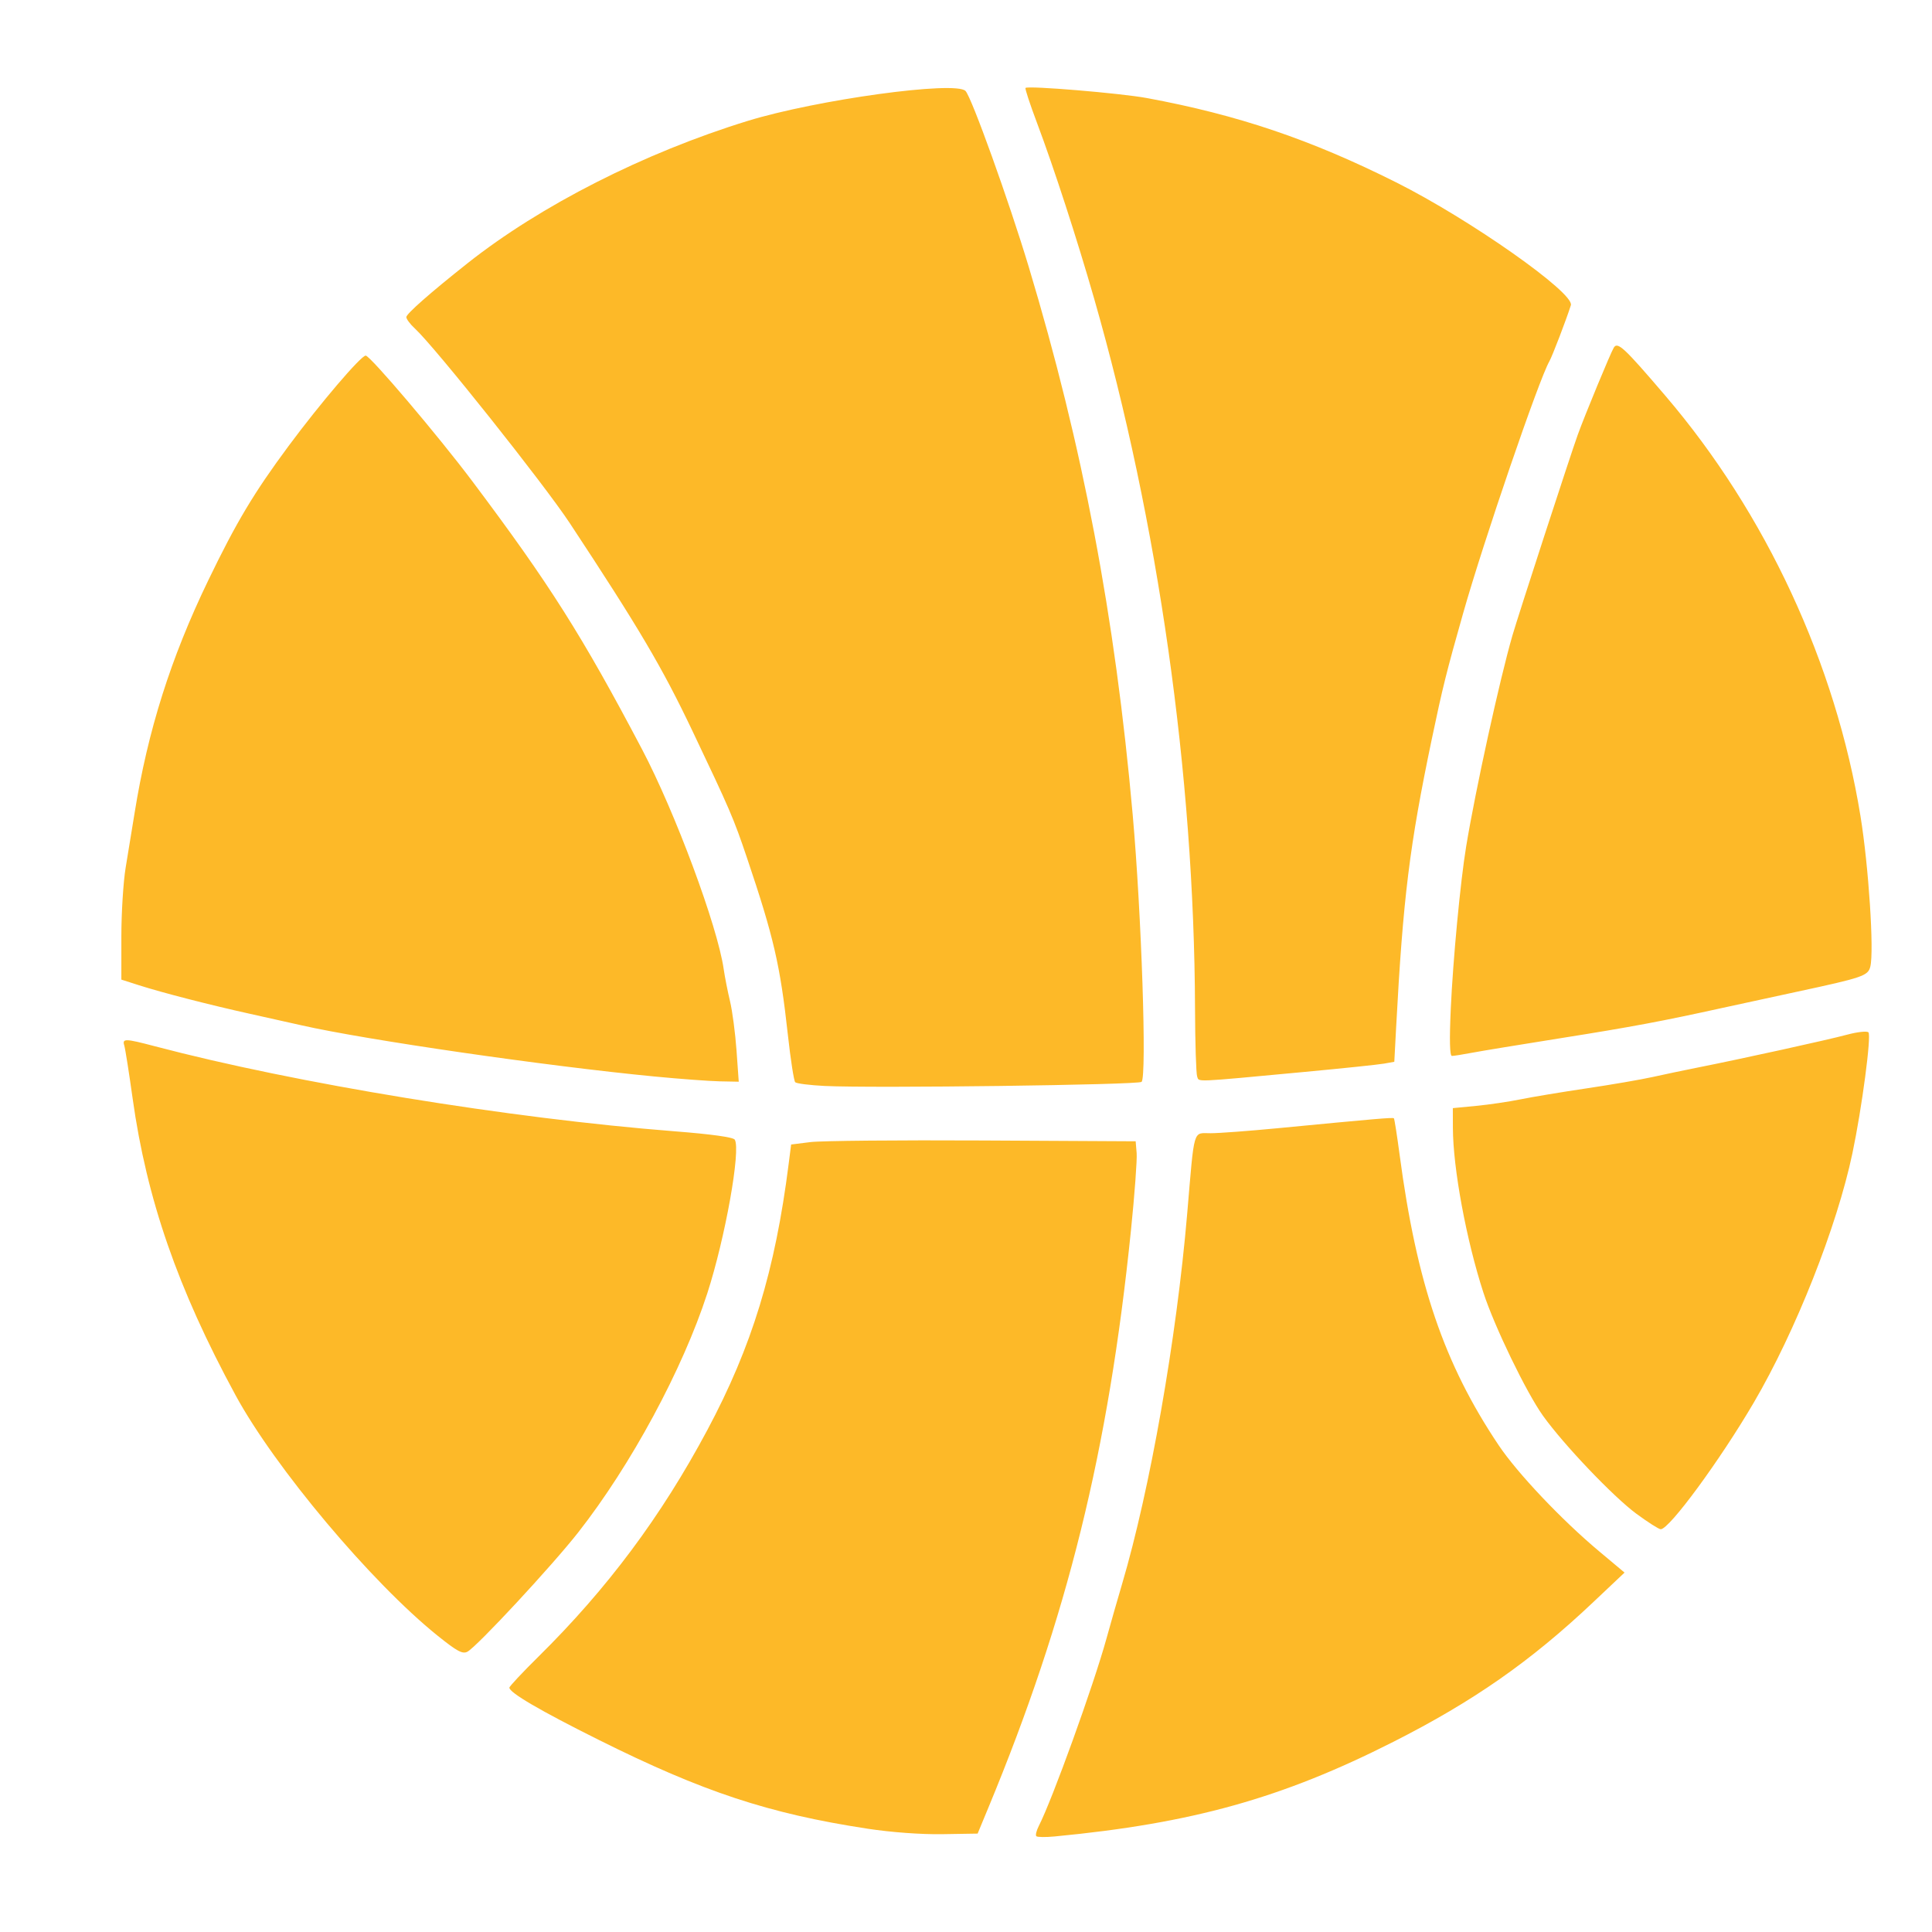 <?xml version="1.0" encoding="UTF-8" standalone="no"?>
<!-- Created with Inkscape (http://www.inkscape.org/) -->
<svg id="svg4136" xmlns:rdf="http://www.w3.org/1999/02/22-rdf-syntax-ns#" xmlns="http://www.w3.org/2000/svg" height="750" viewBox="0 0 750 750" width="750" version="1.1" xmlns:cc="http://creativecommons.org/ns#" xmlns:dc="http://purl.org/dc/elements/1.1/">
 <g id="g4165" transform="translate(-290.26 23.422)">
  <path id="path4167"  fill='#fdb928'  d="m692.56 689.39c-0.39-0.39 0.046-2.184 0.968-3.988 5.249-10.262 21.199-54.43 26.237-72.654 1.615-5.844 4.352-15.406 6.081-21.25 10.86-36.707 21.15-95.22 25.279-143.75 2.88-33.85 2.121-31.249 9.121-31.255 3.235-0.002 14.881-0.871 25.881-1.93 38.603-3.715 44.858-4.249 45.244-3.863 0.214 0.214 1.205 6.528 2.203 14.031 6.664 50.118 17.27 81.249 38.448 112.86 7.282 10.87 24.468 29.018 38.996 41.182l9.89 8.28-12.199 11.525c-24.291 22.949-46.435 38.417-77.581 54.19-43.224 21.891-78.055 31.622-131.43 36.717-3.536 0.338-6.748 0.295-7.138-0.095zm-65.582-2.924c-38.23-5.83-63.86-14.3-104.25-34.45-22.75-11.34-34.73-18.35-34.73-20.29 0-0.497 5.115-5.954 11.366-12.127 26.723-26.388 47.605-54.411 65.464-87.853 17.343-32.475 26.325-61.863 31.592-103.37l0.952-7.5 7.5-0.941c4.125-0.517 34.219-0.799 66.875-0.625l59.375 0.316 0.383 4.601c0.211 2.53-0.785 16.03-2.212 30-8.749 85.635-24.66 150.04-55.377 224.15l-4.145 10-13.699 0.221c-8.246 0.133-19.828-0.714-29.098-2.128zm-166.84-74.91c-25.772-20.732-63.198-65.285-78.459-93.399-22.435-41.329-34.476-76.078-39.95-115.29-1.401-10.034-2.852-19.227-3.225-20.43-0.861-2.776 0.342-2.744 11.99 0.326 54.844 14.453 137.46 27.965 201.73 32.992 14.215 1.112 22.685 2.291 23.271 3.238 2.421 3.918-3.717 38.236-10.681 59.709-9.564 29.492-29.625 66.644-50.069 92.723-10.19 13-39.289 44.34-43.024 46.339-1.894 1.014-4.006-0.118-11.577-6.21zm465.36-47.34c-8.967-6.617-28.226-26.826-36.251-38.039-6.461-9.028-18.844-34.617-23.132-47.803-6.64-20.418-11.798-48.257-11.844-63.936l-0.023-7.686 9.062-0.873c4.984-0.48 12.719-1.619 17.188-2.532 4.469-0.912 16-2.828 25.625-4.257s21.156-3.413 25.625-4.408c4.469-0.995 12.344-2.647 17.5-3.67 17.142-3.403 50.523-10.746 57.957-12.749 4.033-1.087 7.8-1.507 8.373-0.933 1.211 1.214-2.507 29.319-6.206 46.915-5.987 28.479-22.047 69.085-38.283 96.796-13.169 22.476-32.83 49.235-36.141 49.188-0.728-0.01-4.98-2.717-9.449-6.014zm-314.99-166.06c-5.84-0.289-11.036-0.943-11.546-1.453-0.51-0.51-1.792-8.782-2.849-18.382-2.982-27.103-5.48-37.915-15.871-68.704-5.212-15.442-6.551-18.558-21.223-49.375-11.757-24.695-20.583-39.646-47.548-80.544-10.073-15.278-52.384-68.44-60.177-75.611-1.82-1.67-3.3-3.66-3.3-4.418 0-1.263 9.397-9.528 23.75-20.89 28.363-22.451 68.624-42.909 108.75-55.259 26.785-8.244 80.647-15.657 84.571-11.639 2.362 2.418 16.848 42.723 24.568 68.356 20.929 69.495 33.492 135.69 40.326 212.5 3.438 38.631 5.542 101.74 3.462 103.82-1.186 1.186-104.16 2.52-122.92 1.592zm-66.26-3.69c-41.892-4.032-111.93-14.187-136.88-19.846-4.125-0.936-13.125-2.945-20-4.465-15.62-3.454-34.128-8.216-43.125-11.095l-6.875-2.2 0.004-16.744c0.002-9.209 0.754-21.244 1.671-26.744 0.917-5.5 2.481-15.062 3.476-21.25 5.143-32.002 14.022-60.06 28.511-90.093 10.967-22.734 17.761-34.102 31.276-52.335 12.258-16.537 28.069-35.072 29.918-35.072 1.729 0 28.135 31.113 41.375 48.75 30.016 39.984 42.598 59.856 65.876 104.04 12.86 24.41 29.317 68.688 31.717 85.334 0.446 3.094 1.554 8.719 2.461 12.5 0.908 3.781 2.041 12.359 2.519 19.062l0.868 12.188-7.336-0.144c-4.035-0.079-15.492-0.929-25.461-1.888zm210.75 0.023c-0.411-1.07-0.785-13.009-0.833-26.531-0.317-90.494-14.291-188.81-39.144-275.4-6.71-23.377-15.694-51.004-22.246-68.404-2.685-7.132-4.671-13.178-4.412-13.437 0.963-0.963 36.894 2.031 47.138 3.929 35.35 6.547 63.52 16.075 96.73 32.716 28.577 14.32 69.34 42.983 67.839 47.702-1.815 5.703-7.232 19.828-8.348 21.769-4.056 7.052-25.507 69.727-33.469 97.788-6.456 22.754-7.995 28.93-12.145 48.75-8.66 41.361-11.199 61.874-13.872 112.07l-0.709 13.319-3.95 0.707c-2.173 0.389-16.044 1.838-30.825 3.22-43.863 4.102-40.919 3.975-41.753 1.8zm98.445-26.253c0.874-19.235 3.723-49.308 5.967-62.988 3.578-21.813 13.015-64.859 17.967-81.957 2.251-7.773 22.573-70.216 25.367-77.945 2.762-7.642 12.786-31.876 13.986-33.815 1.492-2.41 4.004-0.066 20.053 18.717 39 45.643 66.097 104.03 75.709 163.12 3.177 19.532 5.327 52.455 3.818 58.466-0.892 3.555-2.917 4.249-28.308 9.703-9.969 2.141-22.906 4.947-28.75 6.236-23.651 5.215-35.645 7.464-62.745 11.761-15.604 2.474-31.29 5.053-34.858 5.729-3.568 0.677-7.061 1.23-7.761 1.23-0.844 0-0.994-6.153-0.444-18.262z"/>
 </g>
</svg>
